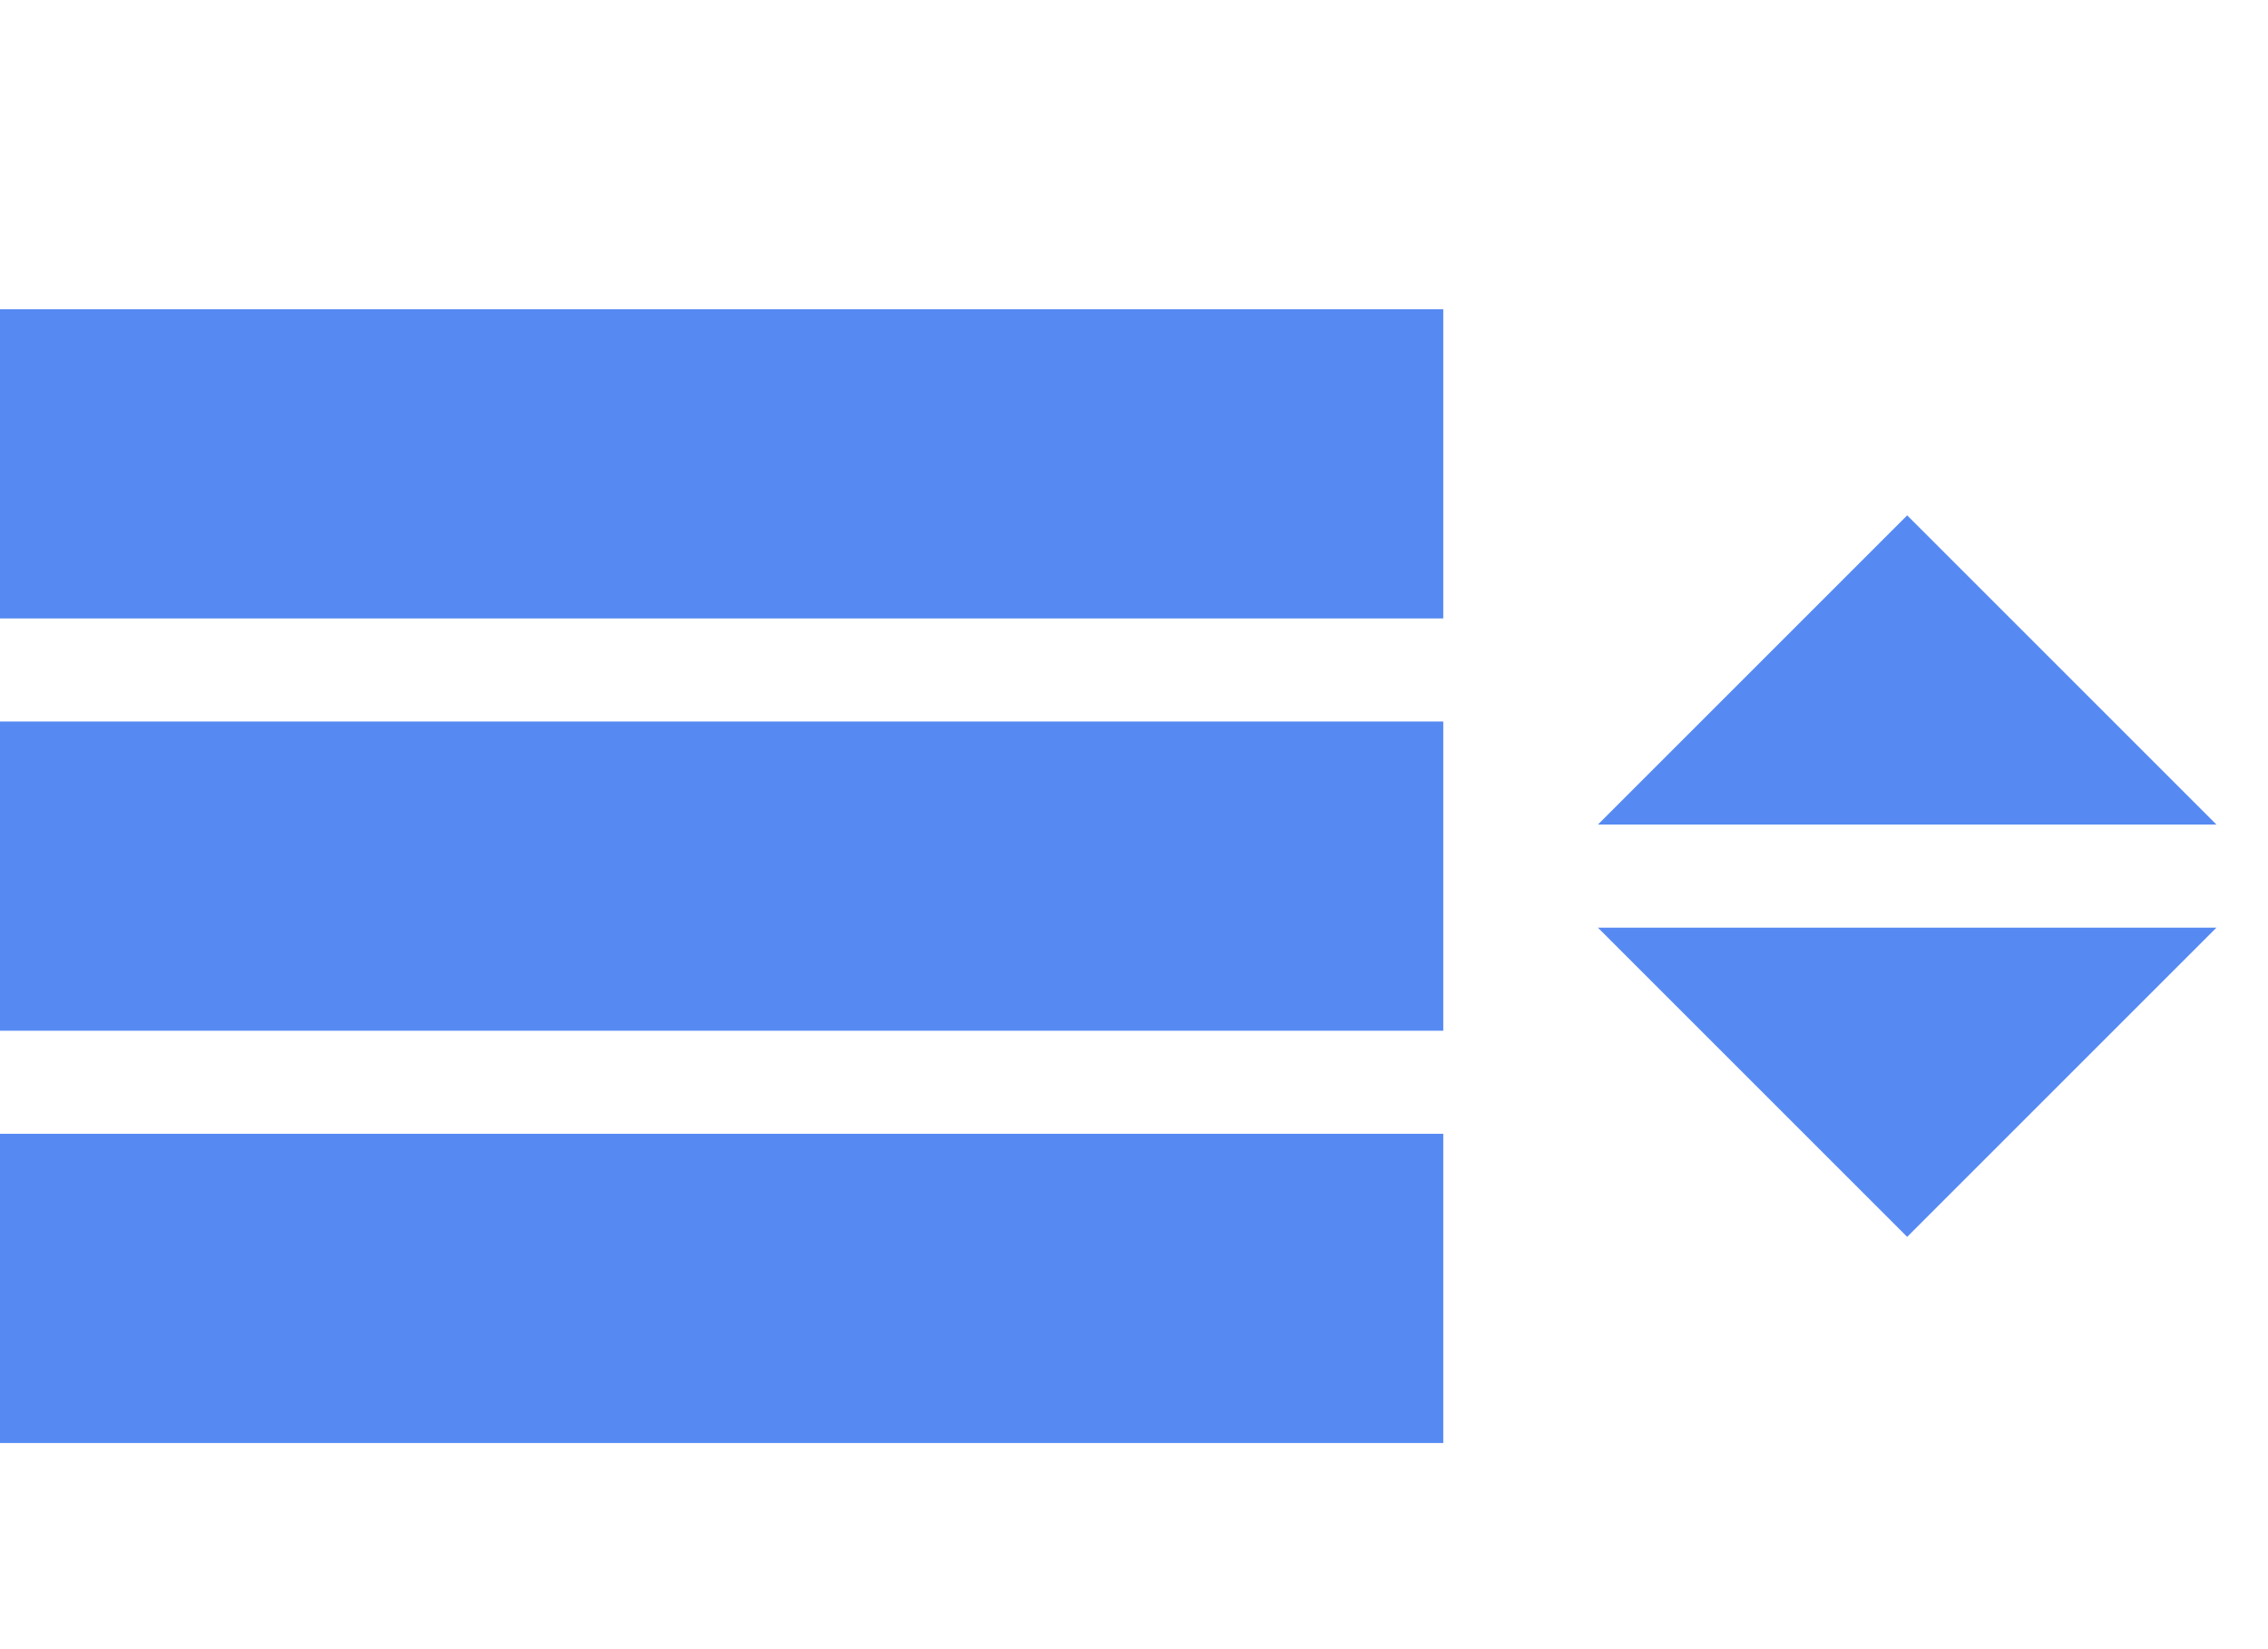<!-- Generated by IcoMoon.io -->
<svg version="1.1" xmlns="http://www.w3.org/2000/svg" width="44" height="32" viewBox="0 0 44 32">
<title>menu2</title>
<path fill="#568af2" d="M0 6h28v6h-28v-6zM0 14h28v6h-28v-6zM0 22h28v6h-28v-6z"></path>
<path fill="#568af2" d="M31 18l6 6 6-6z"></path>
<path fill="#568af2" d="M43 16l-6-6-6 6z"></path>
</svg>
